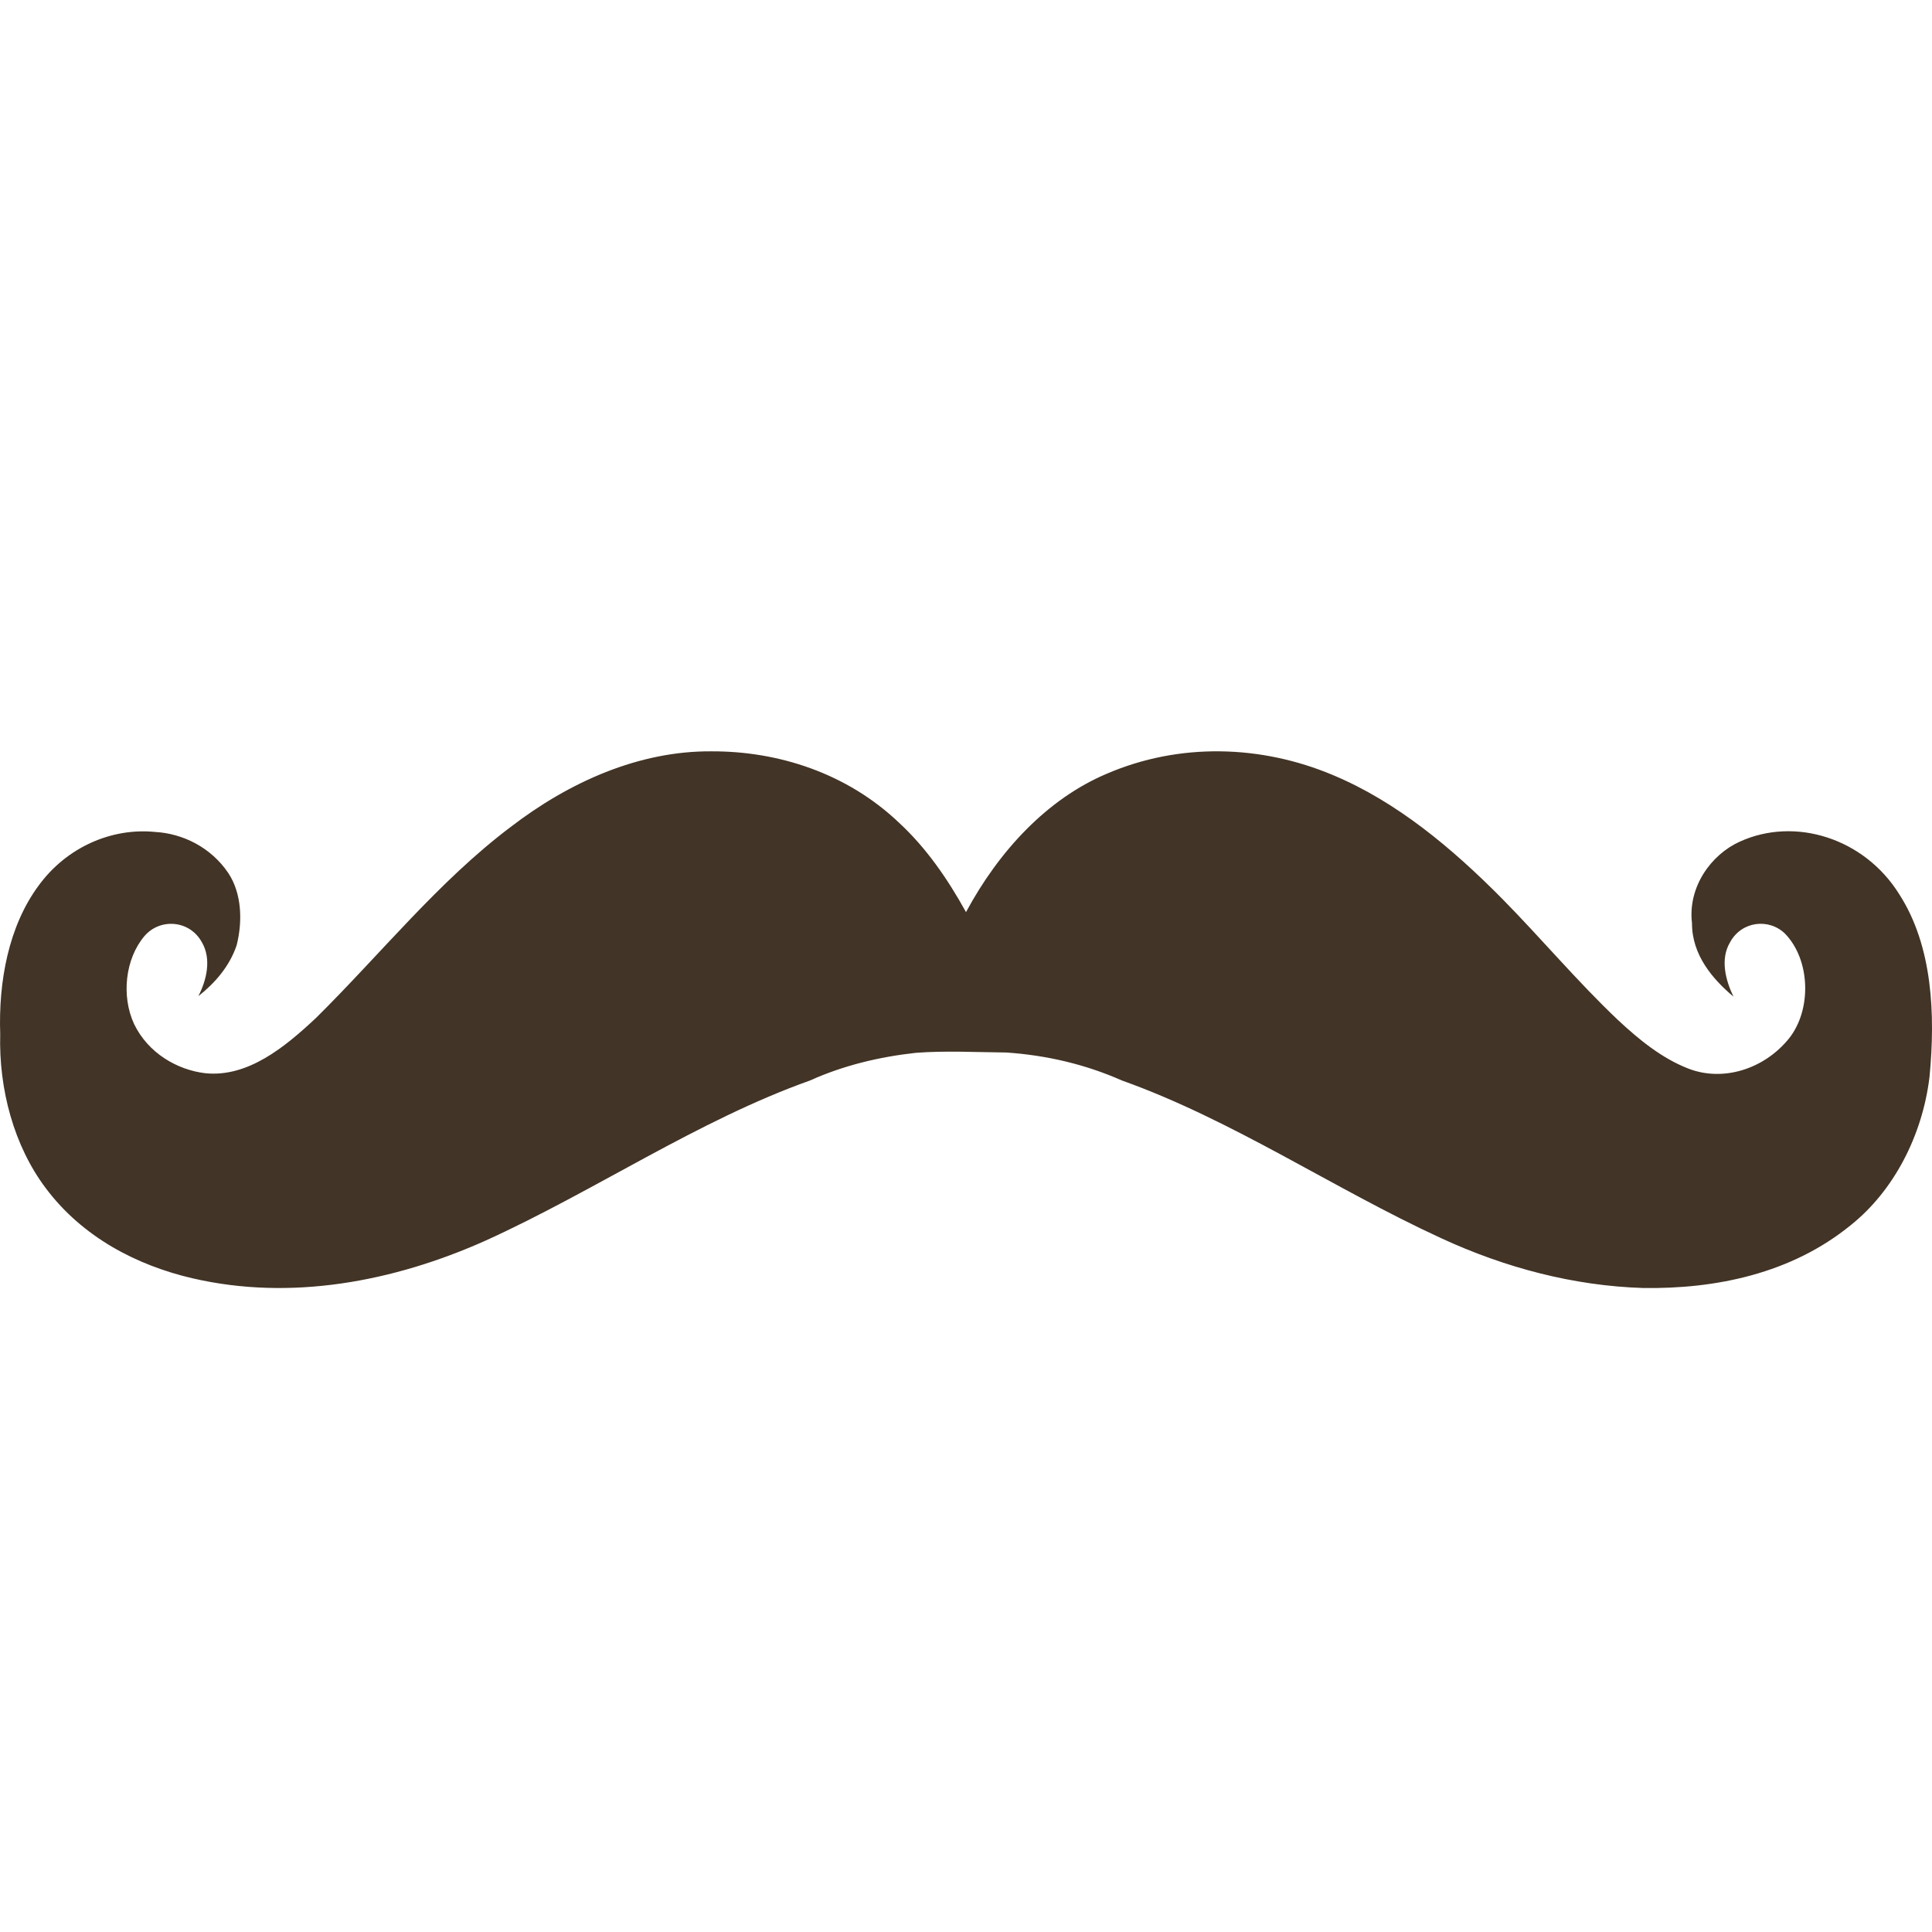 <svg width="18" height="18" viewBox="0 0 18 18" fill="none" xmlns="http://www.w3.org/2000/svg">
<g clip-path="url(#clip0_377_1151)">
<path d="M6.625 7C7.25 6.997 7.892 7.203 8.378 7.667C8.628 7.898 8.829 8.188 9 8.498C9.307 7.927 9.757 7.443 10.311 7.209C10.986 6.918 11.749 6.938 12.423 7.223C13.012 7.47 13.527 7.9 13.994 8.372C14.359 8.742 14.697 9.146 15.073 9.502C15.271 9.687 15.484 9.86 15.728 9.955C16.052 10.082 16.435 9.962 16.667 9.676C16.881 9.408 16.868 8.945 16.632 8.7C16.482 8.552 16.225 8.581 16.118 8.78C16.025 8.937 16.077 9.133 16.15 9.285C15.957 9.123 15.763 8.897 15.764 8.602C15.723 8.262 15.944 7.961 16.208 7.842C16.723 7.606 17.369 7.809 17.694 8.33C18.007 8.815 18.032 9.453 17.977 10.032C17.911 10.581 17.643 11.094 17.246 11.412C16.689 11.868 15.982 12.01 15.309 12C14.663 11.98 14.023 11.812 13.425 11.535C12.423 11.074 11.486 10.435 10.451 10.066C10.108 9.914 9.744 9.831 9.377 9.806C9.085 9.803 8.808 9.788 8.532 9.809C8.196 9.846 7.861 9.925 7.546 10.067C6.495 10.442 5.543 11.096 4.523 11.559C3.661 11.944 2.706 12.122 1.791 11.909C1.28 11.79 0.77 11.53 0.425 11.068C0.13 10.675 -0.012 10.149 0.002 9.634C-0.015 9.147 0.079 8.631 0.359 8.252C0.62 7.893 1.04 7.711 1.443 7.751C1.703 7.765 1.966 7.895 2.127 8.134C2.253 8.324 2.261 8.584 2.205 8.806C2.138 9.006 1.999 9.162 1.848 9.281C1.925 9.132 1.972 8.935 1.881 8.779C1.768 8.572 1.492 8.551 1.346 8.721C1.166 8.933 1.129 9.28 1.249 9.54C1.38 9.812 1.651 9.968 1.913 9.999C2.309 10.039 2.653 9.757 2.944 9.484C3.546 8.889 4.088 8.209 4.756 7.706C5.306 7.283 5.955 6.996 6.625 7Z" fill="#423426"/>
</g>
<defs>
<clipPath id="clip0_377_1151">
<rect width="18" height="5" fill="white" transform="translate(0 7)"/>
</clipPath>
</defs>
</svg>
